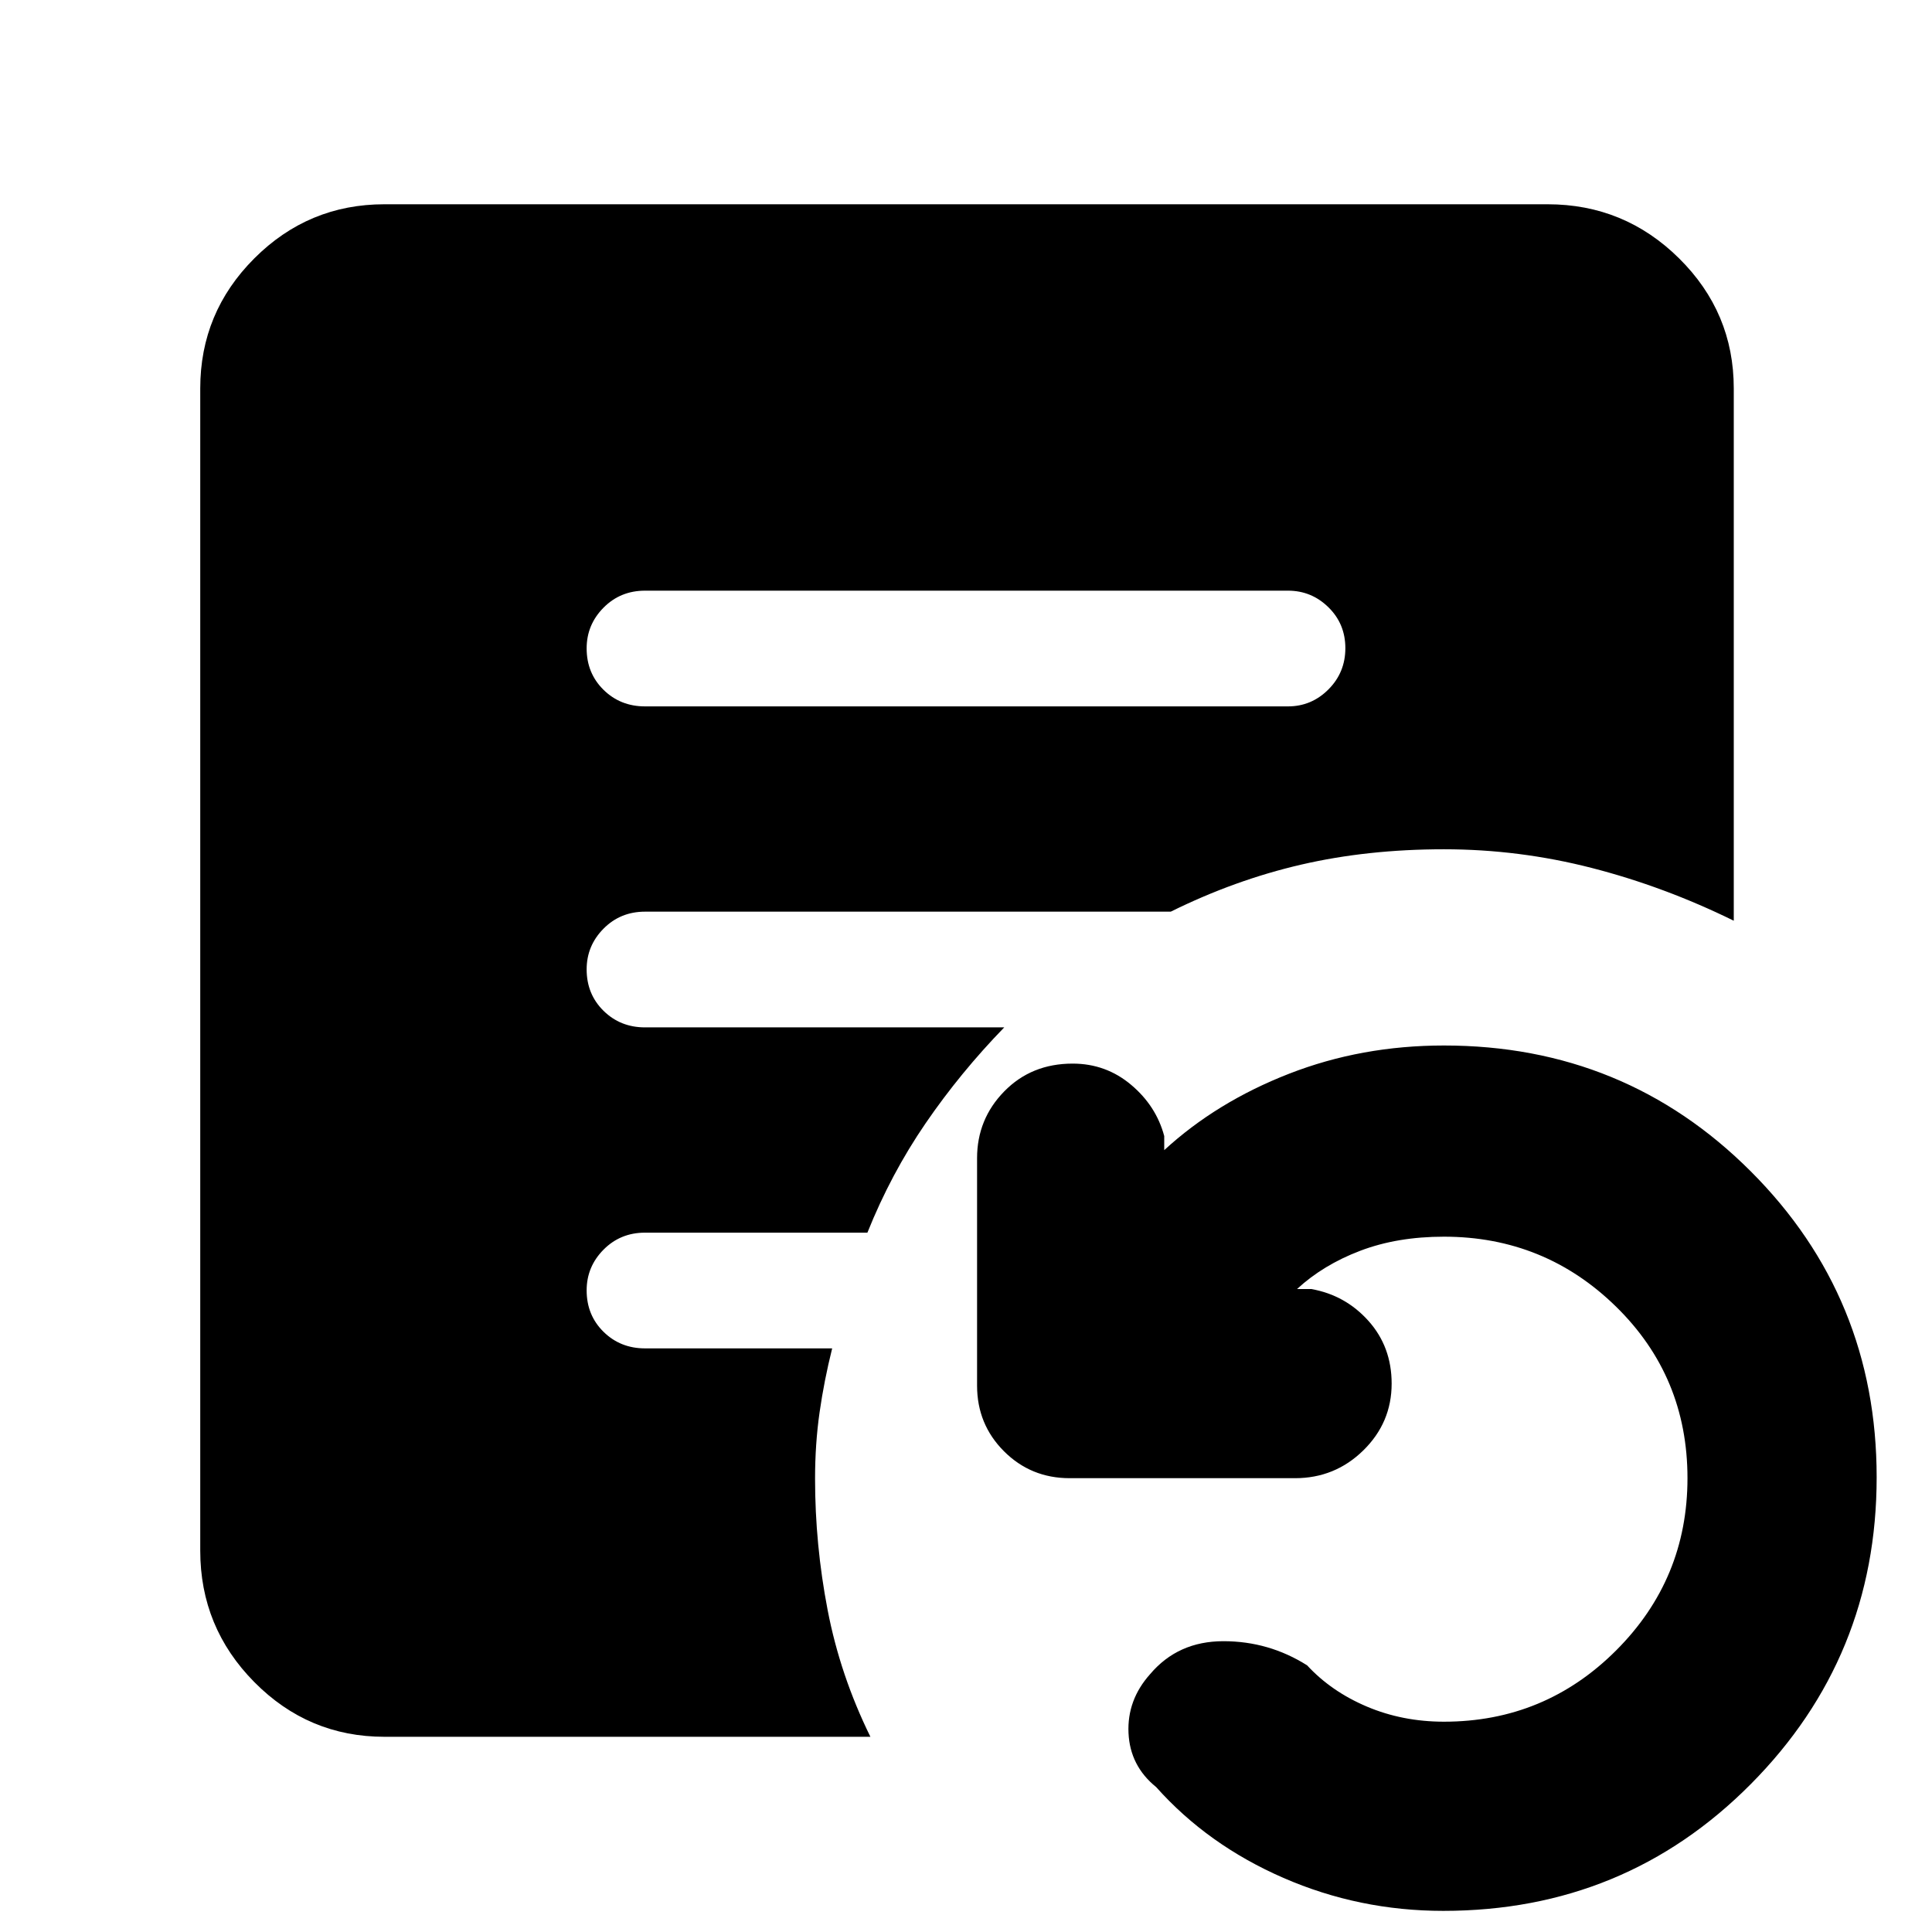 <svg xmlns="http://www.w3.org/2000/svg" height="48" viewBox="0 96 960 960" width="48"><path d="M717.147 1045.5q-41.826 0-79.434-16.39T574.5 984q-13-10.5-13.75-26.897t10.75-29.25q13.838-16.353 36.419-16.353 22.581 0 41.581 12 12 13 29.712 20.5t38.288 7.5q50.129 0 85.564-35.436Q838.5 880.629 838.5 830.5q0-50.486-35.5-85.243T717.5 710.5q-23.203 0-41.601 7-18.399 7-31.399 19h7q17 3 28.5 15.867 11.5 12.866 11.5 31.133 0 19.4-14.083 33.2-14.084 13.8-33.917 13.8h-112q-19.25 0-32.625-13.375T485.5 784.5v-113q0-19.4 13.5-33.2 13.5-13.8 34-13.8 16.5 0 29 10.5t16.5 25.5v7q26-23.912 62-37.956 36-14.044 77-14.044 89.925 0 152.463 62.553Q932.5 740.606 932.5 830.058q0 89.453-62.537 152.447-62.538 62.995-152.816 62.995ZM320.5 447H640q11.675 0 20.088-8.425 8.412-8.426 8.412-20.5 0-12.075-8.412-20.325-8.413-8.25-20.088-8.25H320.5q-12.25 0-20.625 8.463t-8.375 20.212q0 12.325 8.375 20.575T320.5 447ZM191 959q-37.744 0-64.622-27.172T99.5 866.5V289q0-37.744 26.878-64.622T191 197.5h578q38.156 0 65.328 26.878Q861.5 251.256 861.5 289v264.5q-34.5-16.957-70.599-26.228Q754.802 518 717.5 518q-37.972 0-70.946 7.625Q613.581 533.25 581.75 549H320.5q-12.25 0-20.625 8.463t-8.375 20.212q0 12.325 8.375 20.575t20.625 8.25H499q-21.798 22.45-39.053 47.627-17.256 25.178-28.938 54.373H320.5q-12.25 0-20.625 8.463t-8.375 20.212q0 12.325 8.375 20.575T320.5 766h93q-4 16-6.25 31.736t-2.25 33.01q0 32.82 6.25 65.287Q417.5 928.5 432.5 959H191Z"/></svg>